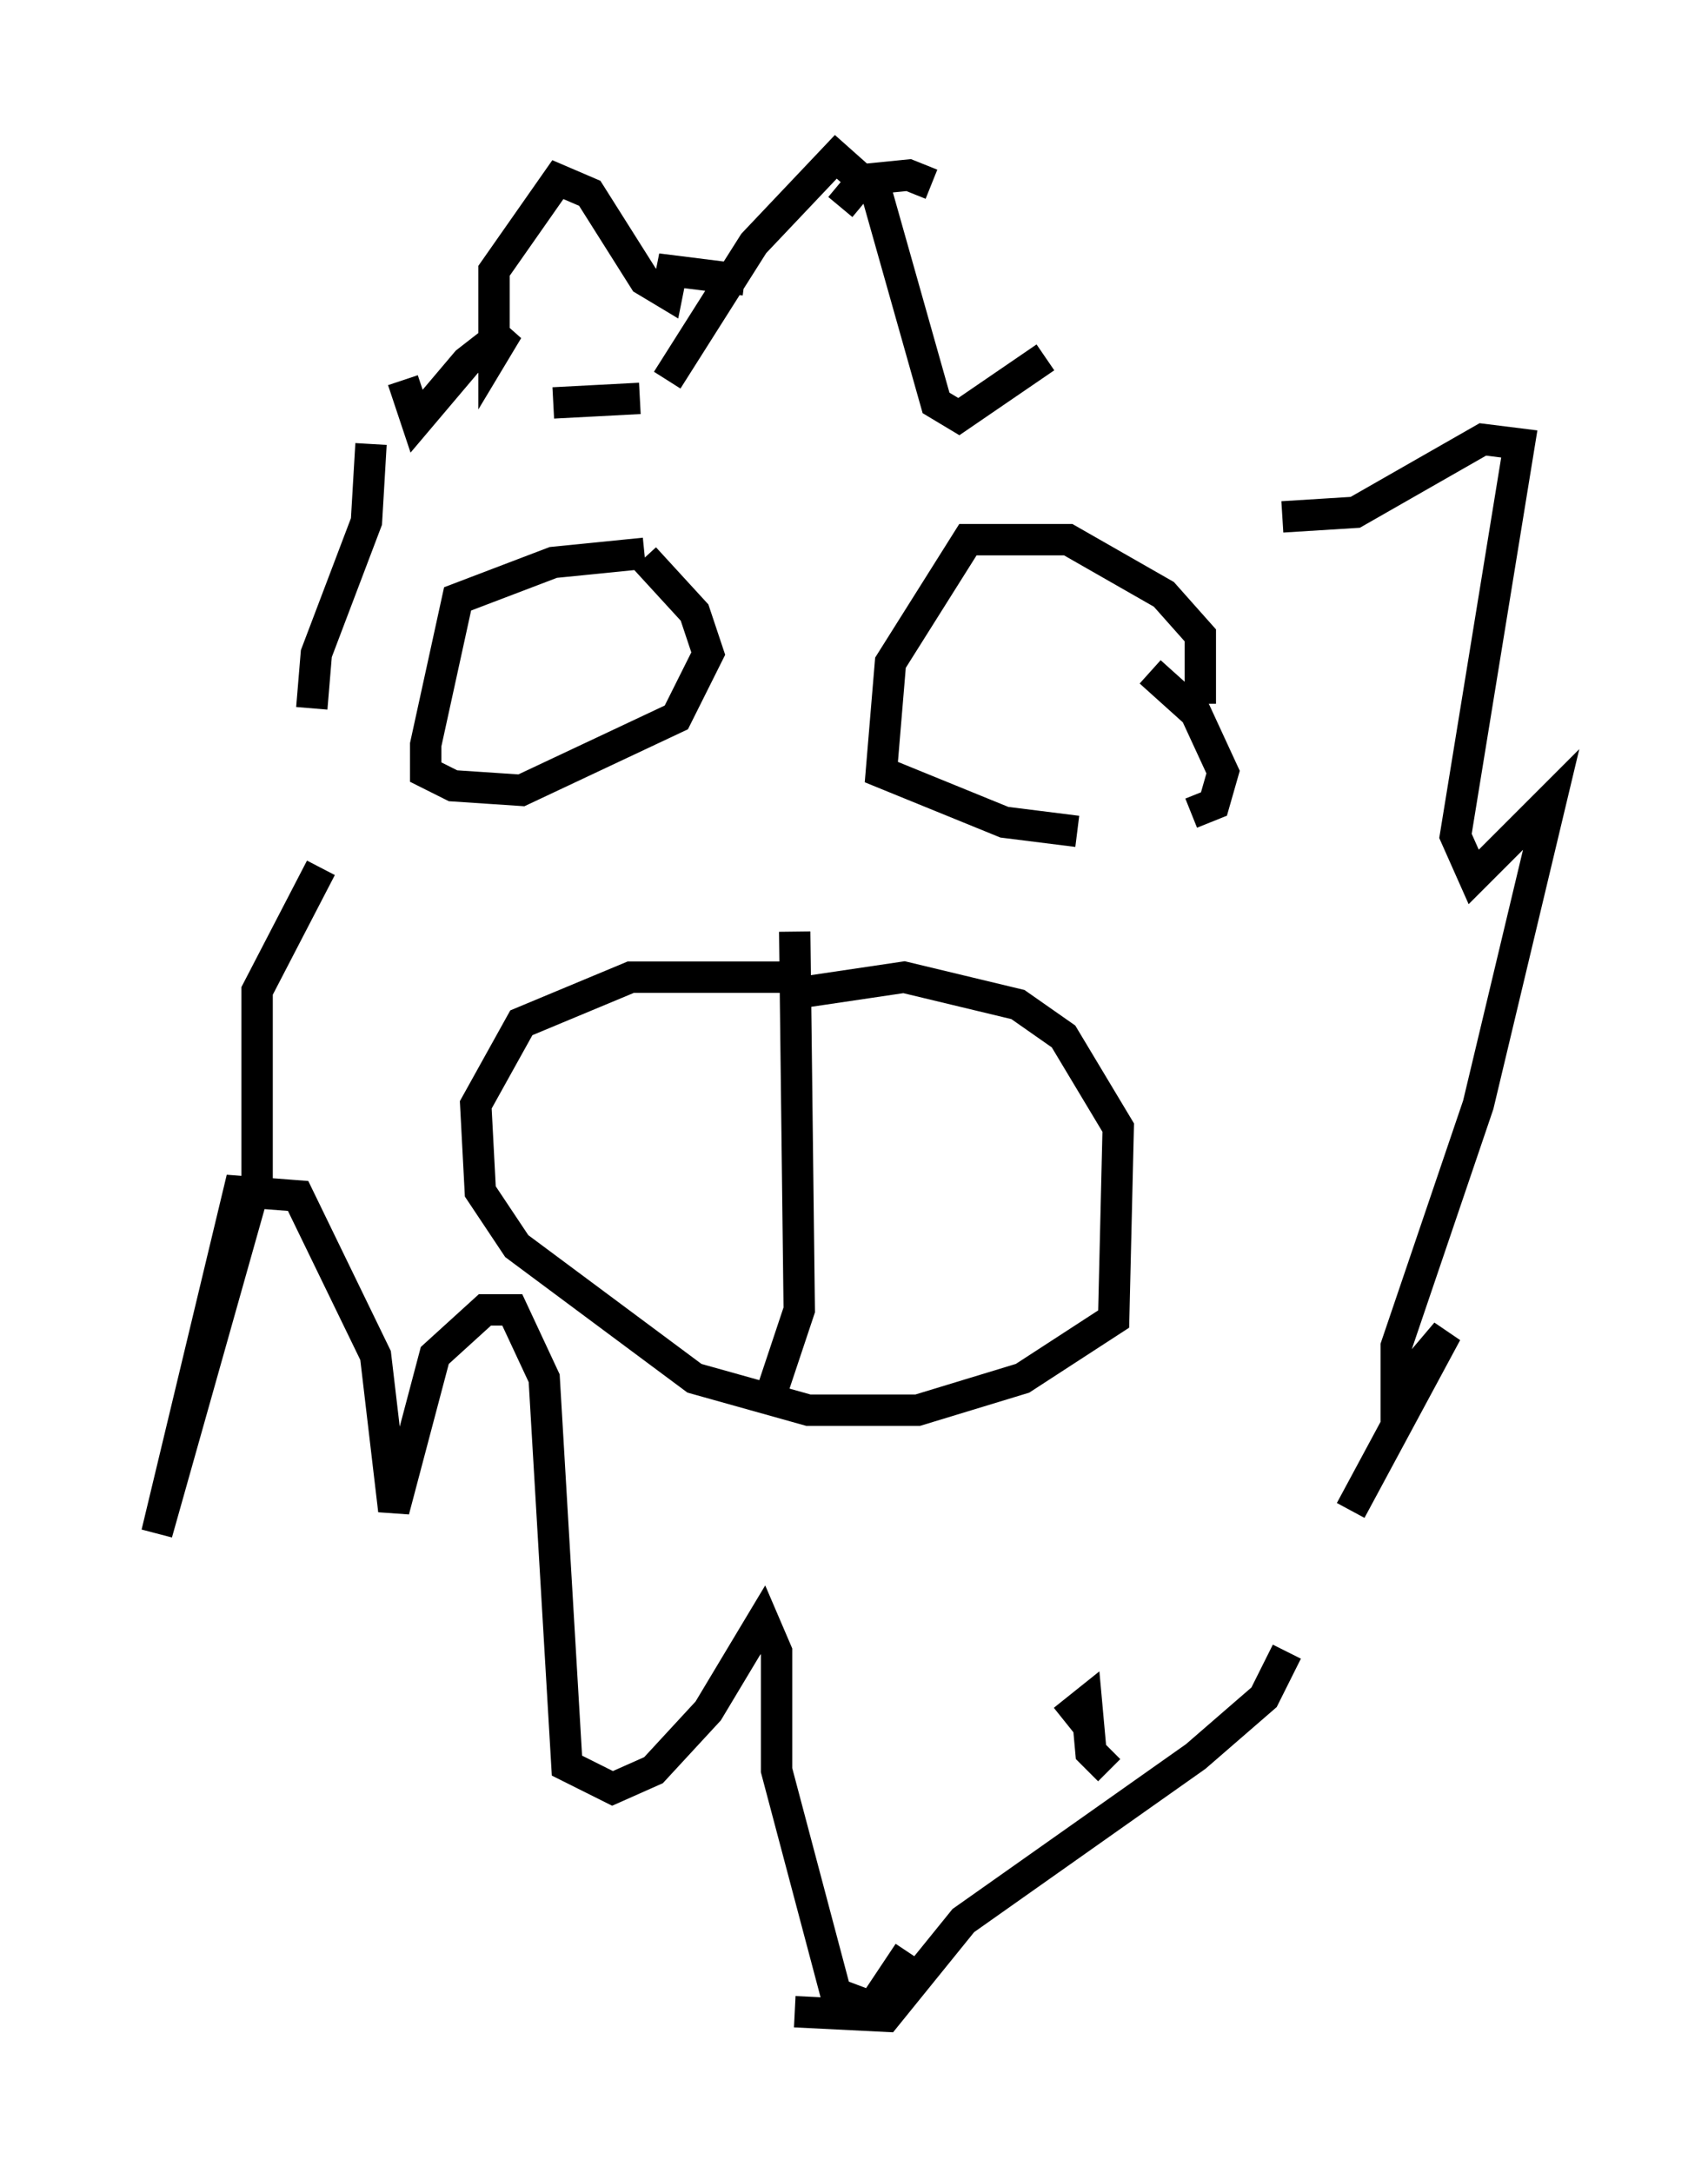 <?xml version="1.0" encoding="utf-8" ?>
<svg baseProfile="full" height="69.262" version="1.1" width="54.447" xmlns="http://www.w3.org/2000/svg" xmlns:ev="http://www.w3.org/2001/xml-events" xmlns:xlink="http://www.w3.org/1999/xlink"><defs /><rect fill="white" height="69.262" width="54.447" x="0" y="0" /><path d="M30.855, 7.615 m-1.162, -1.743 l-0.726, -0.291 -1.453, 0.145 l-0.726, 0.872 m-3.05, 2.324 l-2.324, -0.291 -0.145, 0.726 l-0.726, -0.436 -1.743, -2.76 l-1.017, -0.436 -2.034, 2.905 l0.0, 2.615 0.436, -0.726 l-1.307, 1.017 -1.598, 1.888 l-0.436, -1.307 m-1.017, 2.034 l-0.145, 2.469 -1.598, 4.212 l-0.145, 1.743 m0.291, 5.084 l-2.034, 3.922 0.0, 5.955 l-3.196, 11.33 2.615, -10.894 l1.888, 0.145 2.469, 5.084 l0.581, 4.939 1.307, -4.939 l1.598, -1.453 0.872, 0.0 l1.017, 2.179 0.726, 12.346 l1.453, 0.726 1.307, -0.581 l1.743, -1.888 1.743, -2.905 l0.436, 1.017 0.0, 3.777 l1.888, 7.117 1.162, 0.436 l1.162, -1.743 m4.939, -7.408 l0.726, -0.581 0.145, 1.598 l0.581, 0.581 m7.698, -8.279 l3.05, -5.665 -1.598, 1.888 l0.0, -1.453 2.615, -7.698 l2.324, -9.732 -2.469, 2.469 l-0.581, -1.307 2.034, -12.492 l-1.162, -0.145 -4.067, 2.324 l-2.324, 0.145 m-7.553, -5.084 l-2.76, 1.888 -0.726, -0.436 l-1.888, -6.682 -1.307, -1.162 l-2.615, 2.76 -2.76, 4.358 m-0.872, 0.581 l-2.76, 0.145 m7.698, 51.274 l2.905, 0.145 2.469, -3.05 l7.408, -5.229 2.179, -1.888 l0.726, -1.453 m-20.48, -35.006 l-2.905, 0.291 -3.05, 1.162 l-1.017, 4.648 0.0, 0.872 l0.872, 0.436 2.179, 0.145 l4.939, -2.324 1.017, -2.034 l-0.436, -1.307 -1.598, -1.743 m-2.615, -3.341 l0.0, 0.0 m20.335, 7.989 l0.0, -2.179 -1.162, -1.307 l-3.05, -1.743 -3.196, 0.0 l-2.469, 3.922 -0.291, 3.486 l3.922, 1.598 2.324, 0.291 m3.631, -0.581 l0.726, -0.291 0.291, -1.017 l-0.872, -1.888 -1.453, -1.307 m-11.33, 9.732 l-5.229, 0.0 -3.486, 1.453 l-1.453, 2.615 0.145, 2.76 l1.162, 1.743 5.665, 4.212 l3.631, 1.017 3.486, 0.0 l3.341, -1.017 2.905, -1.888 l0.145, -6.101 -1.743, -2.905 l-1.453, -1.017 -3.631, -0.872 l-3.922, 0.581 m0.436, -2.034 l0.145, 12.056 -0.872, 2.615 " fill="none" stroke="black" stroke-width="1" /></svg>